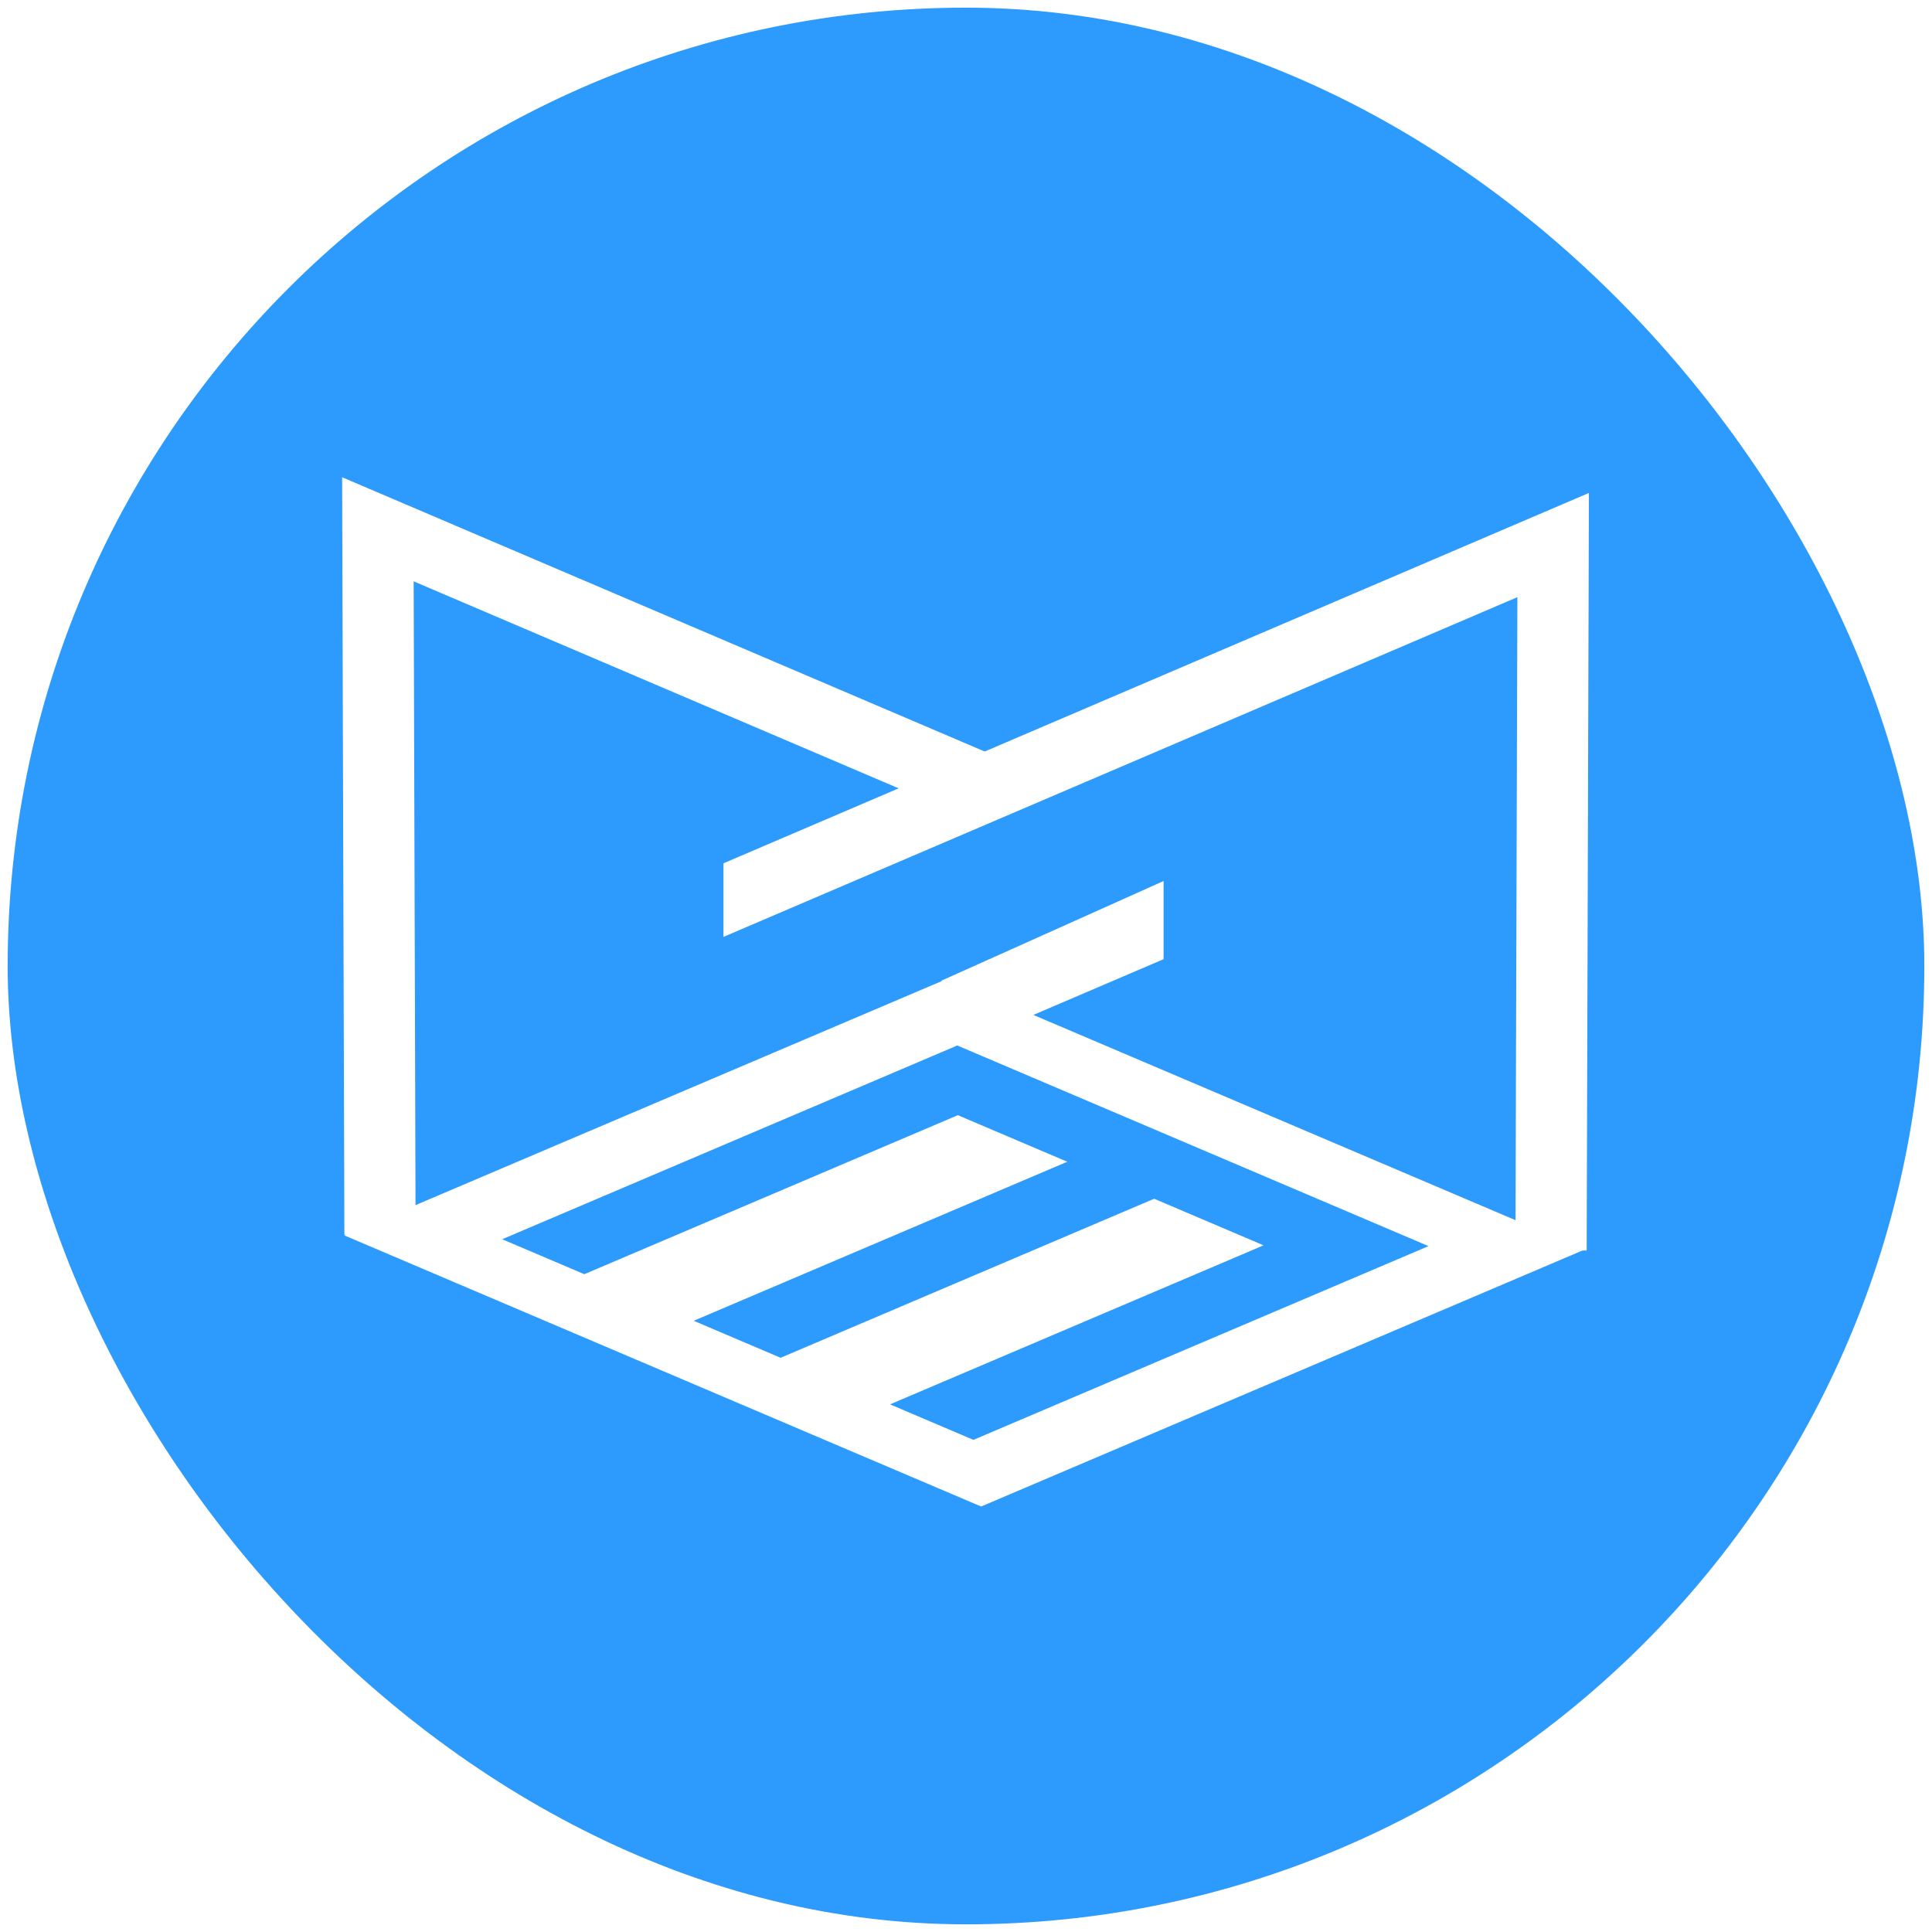<svg width="1008" height="1008" viewBox="0 0 1008 1008" fill="none" xmlns="http://www.w3.org/2000/svg">
<g clip-path="url(#clip0_503_18)" filter="url(#filter0_d_503_18)">
<rect x="4" width="1000" height="1000" rx="500" fill="#2D9AFE"/>
<path fill-rule="evenodd" clip-rule="evenodd" d="M826.733 647.964L494.512 506.522L179.674 640.563L511.895 782.005L826.733 647.964ZM499.451 541.469L262.009 642.56L304.855 660.801L499.746 577.827L556.832 602.132L361.941 685.106L407.274 704.406L602.165 621.432L659.25 645.736L464.36 728.71L507.87 747.234L745.312 646.144L499.451 541.469Z" fill="white"/>
<path fill-rule="evenodd" clip-rule="evenodd" d="M829 253.194L377.464 446.415L377.464 484.816L791.676 307.563L790.664 648.326L827.826 648.424L829 253.194Z" fill="white"/>
<path fill-rule="evenodd" clip-rule="evenodd" d="M178.5 245L515.514 388.845L500.156 420.67L215.824 299.311L216.839 640.103L179.677 640.201L178.5 245Z" fill="white"/>
<path fill-rule="evenodd" clip-rule="evenodd" d="M506.527 539.48L607.083 496.449V455.662L491.136 507.668L506.527 539.48Z" fill="white"/>
</g>
<defs>
<filter id="filter0_d_503_18" x="0" y="0" width="1008" height="1008" filterUnits="userSpaceOnUse" color-interpolation-filters="sRGB">
<feFlood flood-opacity="0" result="BackgroundImageFix"/>
<feColorMatrix in="SourceAlpha" type="matrix" values="0 0 0 0 0 0 0 0 0 0 0 0 0 0 0 0 0 0 127 0" result="hardAlpha"/>
<feOffset dy="4"/>
<feGaussianBlur stdDeviation="2"/>
<feComposite in2="hardAlpha" operator="out"/>
<feColorMatrix type="matrix" values="0 0 0 0 0 0 0 0 0 0 0 0 0 0 0 0 0 0 0.25 0"/>
<feBlend mode="normal" in2="BackgroundImageFix" result="effect1_dropShadow_503_18"/>
<feBlend mode="normal" in="SourceGraphic" in2="effect1_dropShadow_503_18" result="shape"/>
</filter>
<clipPath id="clip0_503_18">
<rect width="1000" height="1000" fill="white" transform="translate(4)"/>
</clipPath>
</defs>
</svg>
